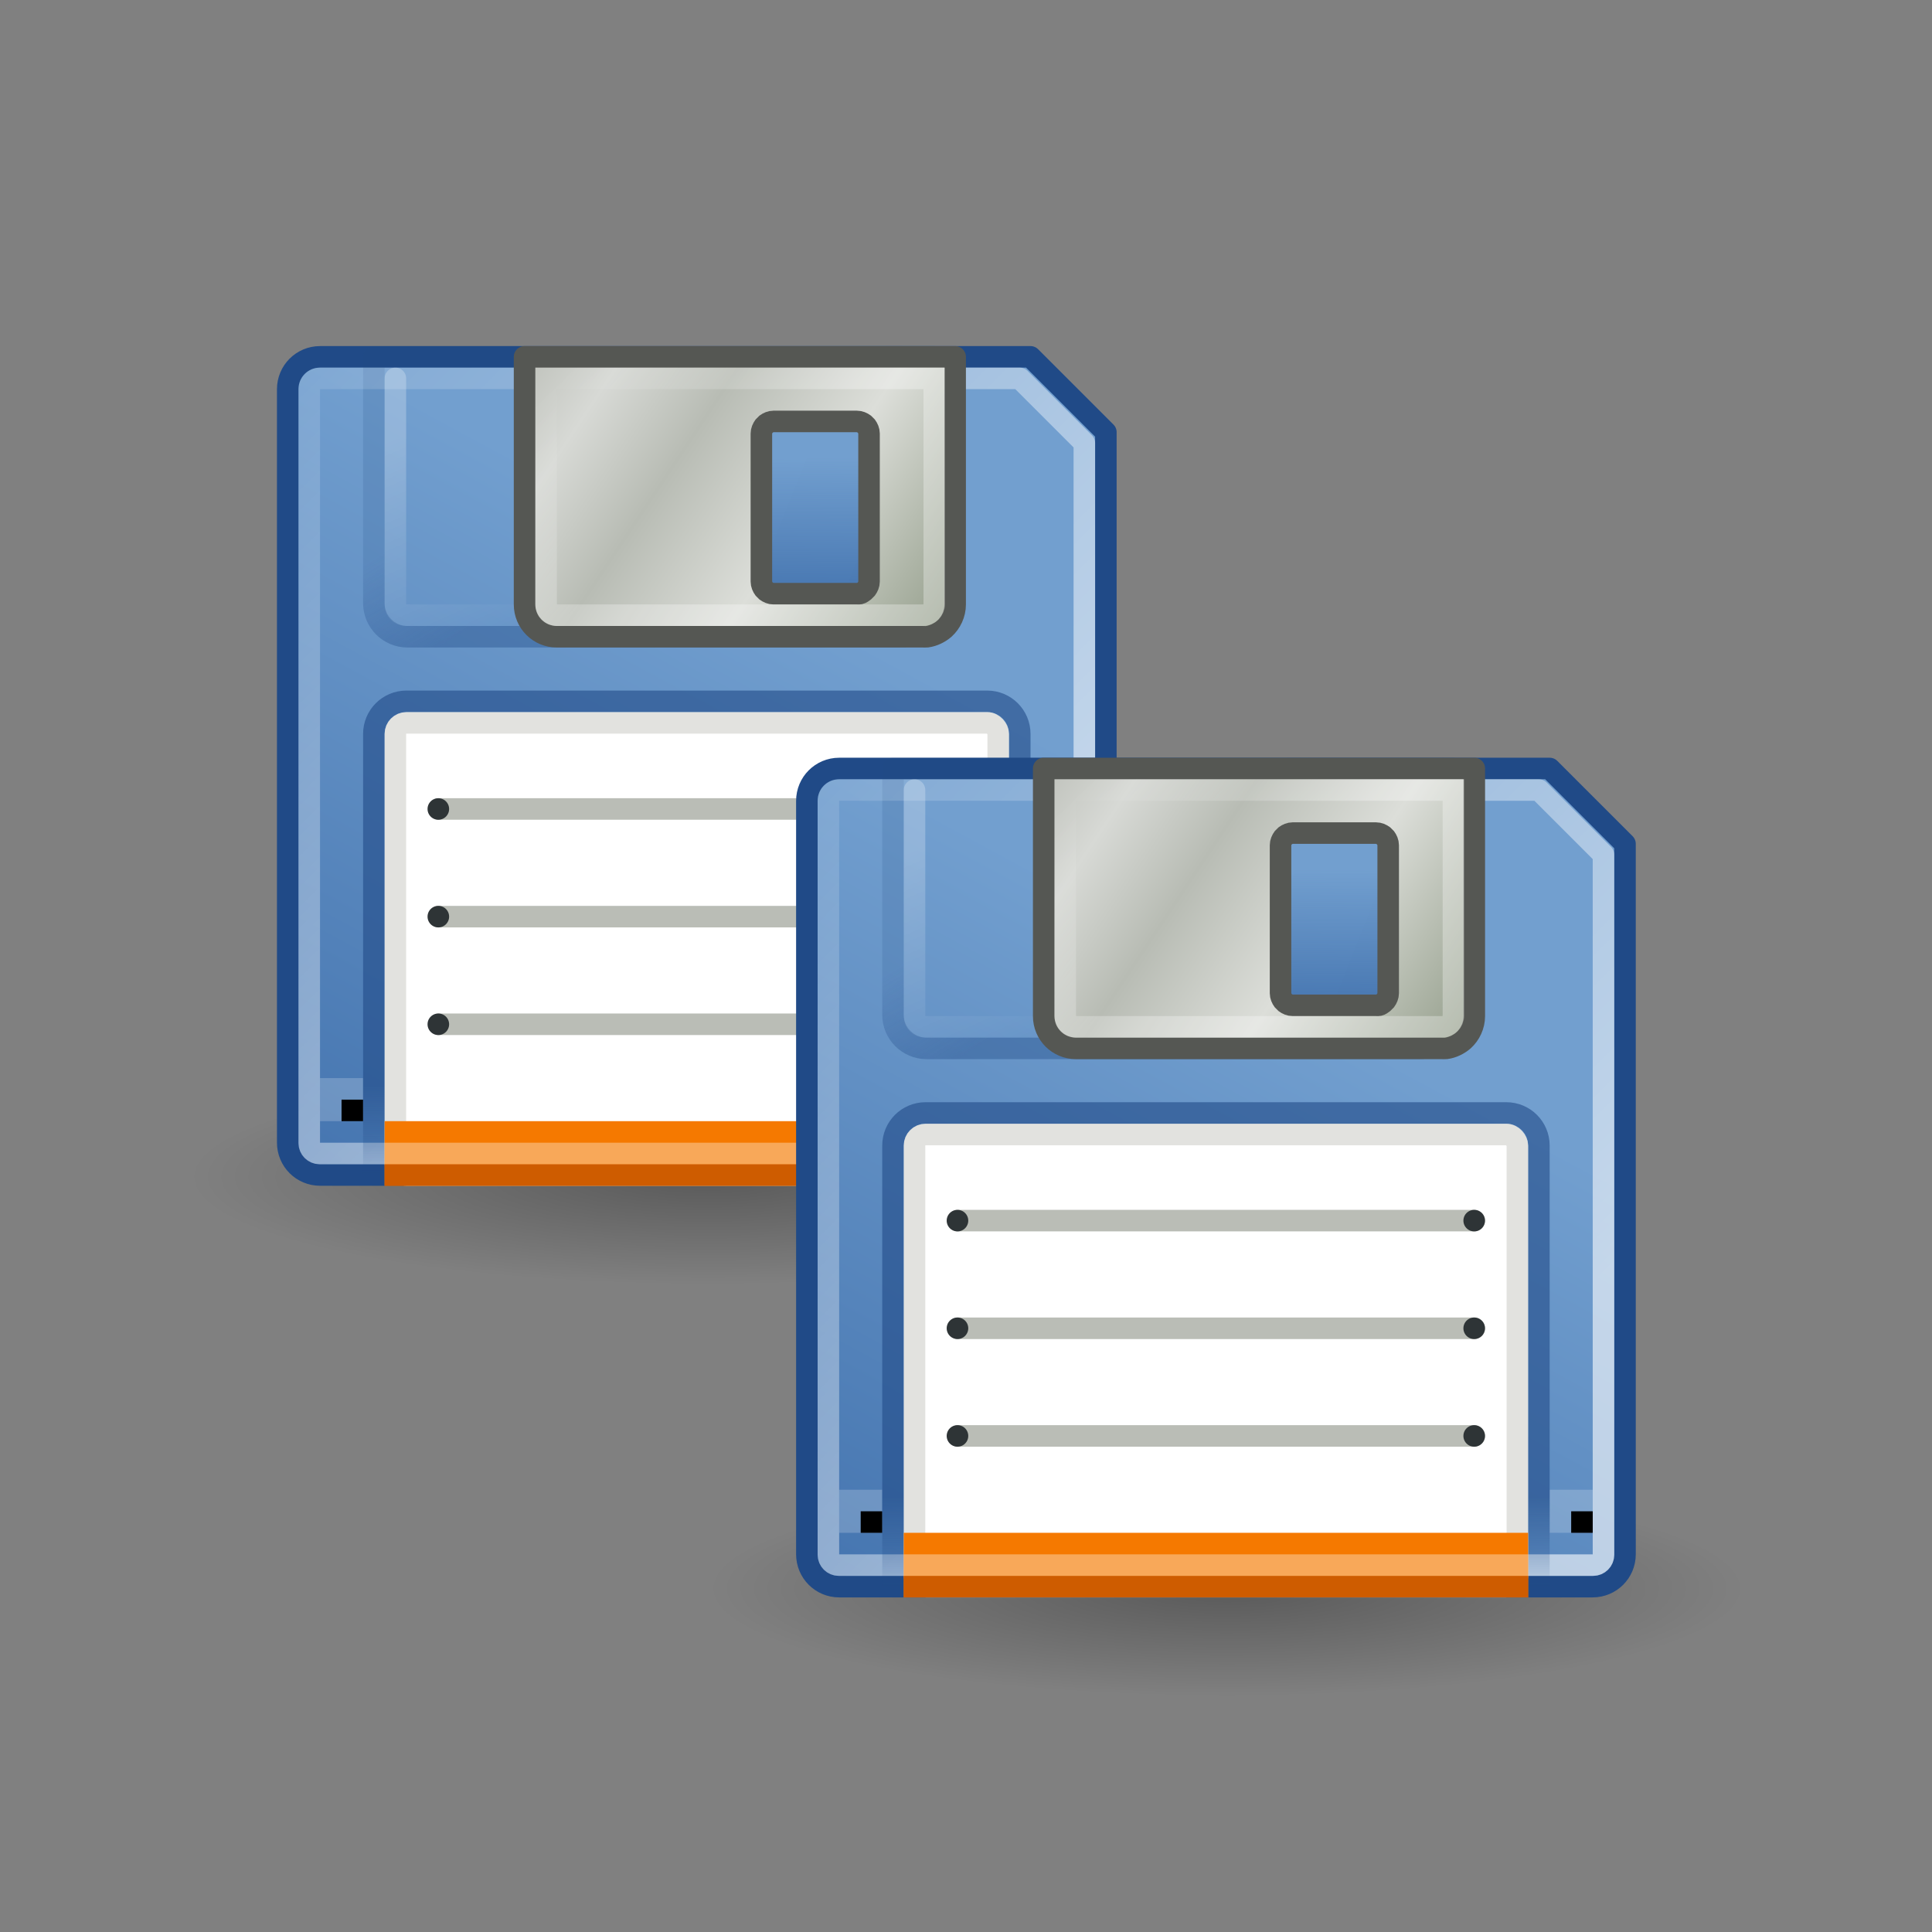 <?xml version="1.0" encoding="UTF-8" standalone="no"?>
<!-- Created with Inkscape (http://www.inkscape.org/) -->

<svg
   xmlns:dc="http://purl.org/dc/elements/1.1/"
   xmlns:cc="http://creativecommons.org/ns#"
   xmlns:rdf="http://www.w3.org/1999/02/22-rdf-syntax-ns#"
   xmlns:svg="http://www.w3.org/2000/svg"
   xmlns="http://www.w3.org/2000/svg"
   xmlns:xlink="http://www.w3.org/1999/xlink"
   xmlns:sodipodi="http://sodipodi.sourceforge.net/DTD/sodipodi-0.dtd"
   xmlns:inkscape="http://www.inkscape.org/namespaces/inkscape"
   width="256px"
   height="256px"
   id="svg4866"
   version="1.1"
   inkscape:version="0.48.4 r9939"
   sodipodi:docname="document-saveall.svg">
  <rect width="100%" height="100%" fill="#808080" stroke="none"/>
  <defs
     id="defs4868">
    <radialGradient
       inkscape:collect="always"
       xlink:href="#linearGradient2453"
       id="radialGradient2459"
       cx="26"
       cy="39.75"
       fx="26"
       fy="39.75"
       r="24.25"
       gradientTransform="matrix(1,0,0,0.175,0,32.784)"
       gradientUnits="userSpaceOnUse" />
    <linearGradient
       inkscape:collect="always"
       id="linearGradient2453">
      <stop
         style="stop-color:#000000;stop-opacity:1;"
         offset="0"
         id="stop2455" />
      <stop
         style="stop-color:#000000;stop-opacity:0;"
         offset="1"
         id="stop2457" />
    </linearGradient>
    <linearGradient
       id="linearGradient2356">
      <stop
         style="stop-color:#8a9580;stop-opacity:1;"
         offset="0"
         id="stop2358" />
      <stop
         id="stop2364"
         offset="0.385"
         style="stop-color:#dcded9;stop-opacity:1;" />
      <stop
         style="stop-color:#b8bcb4;stop-opacity:1;"
         offset="0.634"
         id="stop2366" />
      <stop
         id="stop2368"
         offset="0.821"
         style="stop-color:#d7d9d5;stop-opacity:1;" />
      <stop
         style="stop-color:#babdb6"
         offset="1"
         id="stop2360" />
    </linearGradient>
    <radialGradient
       r="24.25"
       fy="39.75"
       fx="26"
       cy="39.75"
       cx="26"
       gradientTransform="matrix(1,0,0,0.175,0,32.784)"
       gradientUnits="userSpaceOnUse"
       id="radialGradient4864-4"
       xlink:href="#linearGradient2453-6"
       inkscape:collect="always" />
    <linearGradient
       inkscape:collect="always"
       id="linearGradient2453-6">
      <stop
         style="stop-color:#000000;stop-opacity:1;"
         offset="0"
         id="stop2455-6" />
      <stop
         style="stop-color:#000000;stop-opacity:0;"
         offset="1"
         id="stop2457-7" />
    </linearGradient>
    <linearGradient
       inkscape:collect="always"
       xlink:href="#linearGradient2223-3"
       id="linearGradient2502-9"
       gradientUnits="userSpaceOnUse"
       x1="43.375"
       y1="-9.375"
       x2="21.125"
       y2="31.75"
       gradientTransform="matrix(-2.853,0,0,-2.853,156.518,165.678)" />
    <linearGradient
       inkscape:collect="always"
       id="linearGradient2223-3">
      <stop
         style="stop-color:#3465a4"
         offset="0"
         id="stop2225-5" />
      <stop
         style="stop-color:#729fcf"
         offset="1"
         id="stop2227-8" />
    </linearGradient>
    <linearGradient
       inkscape:collect="always"
       xlink:href="#linearGradient2388-5"
       id="linearGradient2499-1"
       gradientUnits="userSpaceOnUse"
       x1="33.349"
       y1="28.693"
       x2="35.974"
       y2="33.049"
       gradientTransform="matrix(-2.853,0,0,-2.853,156.518,165.678)" />
    <linearGradient
       id="linearGradient2388-5"
       inkscape:collect="always">
      <stop
         id="stop2390-6"
         offset="0"
         style="stop-color:#204a87" />
      <stop
         id="stop2392-4"
         offset="1"
         style="stop-color:#204a87;stop-opacity:0.398" />
    </linearGradient>
    <linearGradient
       inkscape:collect="always"
       xlink:href="#linearGradient2207-4"
       id="linearGradient2496-3"
       gradientUnits="userSpaceOnUse"
       x1="10.875"
       y1="11.5"
       x2="47"
       y2="47.375"
       gradientTransform="matrix(-2.853,0,0,-2.853,156.518,165.678)" />
    <linearGradient
       inkscape:collect="always"
       id="linearGradient2207-4">
      <stop
         style="stop-color:#ffffff;stop-opacity:1;"
         offset="0"
         id="stop2209-8" />
      <stop
         style="stop-color:#ffffff;stop-opacity:0;"
         offset="1"
         id="stop2211-0" />
    </linearGradient>
    <linearGradient
       inkscape:collect="always"
       xlink:href="#linearGradient2238-4"
       id="linearGradient2493-2"
       gradientUnits="userSpaceOnUse"
       x1="34.84"
       y1="38.464"
       x2="30.686"
       y2="29"
       gradientTransform="matrix(-2.853,0,0,-2.853,156.518,165.678)" />
    <linearGradient
       inkscape:collect="always"
       id="linearGradient2238-4">
      <stop
         style="stop-color:#ffffff;stop-opacity:1;"
         offset="0"
         id="stop2240-6" />
      <stop
         style="stop-color:#ffffff;stop-opacity:0;"
         offset="1"
         id="stop2242-0" />
    </linearGradient>
    <linearGradient
       inkscape:collect="always"
       xlink:href="#linearGradient2294-1"
       id="linearGradient2490-6"
       gradientUnits="userSpaceOnUse"
       x1="18.75"
       y1="27.655"
       x2="18.827"
       y2="36.775"
       gradientTransform="matrix(2.853,0,0,2.853,-156.518,-165.678)" />
    <linearGradient
       inkscape:collect="always"
       id="linearGradient2294-1">
      <stop
         style="stop-color:#3465a4"
         offset="0"
         id="stop2296-4" />
      <stop
         style="stop-color:#3465a4;stop-opacity:0"
         offset="1"
         id="stop2298-2" />
    </linearGradient>
    <linearGradient
       inkscape:collect="always"
       xlink:href="#linearGradient2356-9"
       id="linearGradient2487-1"
       gradientUnits="userSpaceOnUse"
       x1="10"
       y1="27.996"
       x2="31"
       y2="42"
       gradientTransform="matrix(-2.853,0,0,-2.853,156.518,165.678)" />
    <linearGradient
       id="linearGradient2356-9">
      <stop
         style="stop-color:#8a9580;stop-opacity:1;"
         offset="0"
         id="stop2358-8" />
      <stop
         id="stop2364-2"
         offset="0.385"
         style="stop-color:#dcded9;stop-opacity:1;" />
      <stop
         style="stop-color:#b8bcb4;stop-opacity:1;"
         offset="0.634"
         id="stop2366-6" />
      <stop
         id="stop2368-4"
         offset="0.821"
         style="stop-color:#d7d9d5;stop-opacity:1;" />
      <stop
         style="stop-color:#babdb6"
         offset="1"
         id="stop2360-9" />
    </linearGradient>
    <linearGradient
       inkscape:collect="always"
       xlink:href="#linearGradient2319-0"
       id="linearGradient2480-0"
       gradientUnits="userSpaceOnUse"
       x1="20.485"
       y1="35"
       x2="27.375"
       y2="42.125"
       gradientTransform="matrix(-2.853,0,0,-2.853,156.518,165.678)" />
    <linearGradient
       inkscape:collect="always"
       id="linearGradient2319-0">
      <stop
         style="stop-color:#ffffff;stop-opacity:1;"
         offset="0"
         id="stop2321-7" />
      <stop
         style="stop-color:#ffffff;stop-opacity:0;"
         offset="1"
         id="stop2323-8" />
    </linearGradient>
    <linearGradient
       inkscape:collect="always"
       xlink:href="#linearGradient2249-1"
       id="linearGradient2477-1"
       gradientUnits="userSpaceOnUse"
       x1="37.625"
       y1="7.625"
       x2="37.625"
       y2="3.483"
       gradientTransform="matrix(-2.853,0,0,-2.853,156.518,165.678)" />
    <linearGradient
       inkscape:collect="always"
       id="linearGradient2249-1">
      <stop
         style="stop-color:#204a87;stop-opacity:1;"
         offset="0"
         id="stop2251-5" />
      <stop
         style="stop-color:#204a87;stop-opacity:0;"
         offset="1"
         id="stop2253-1" />
    </linearGradient>
    <radialGradient
       r="24.25"
       fy="39.75"
       fx="26"
       cy="39.75"
       cx="26"
       gradientTransform="matrix(1,0,0,0.175,0,32.784)"
       gradientUnits="userSpaceOnUse"
       id="radialGradient3895"
       xlink:href="#linearGradient2453-6"
       inkscape:collect="always" />
    <radialGradient
       r="24.25"
       fy="39.75"
       fx="26"
       cy="39.75"
       cx="26"
       gradientTransform="matrix(1,0,0,0.175,0,32.784)"
       gradientUnits="userSpaceOnUse"
       id="radialGradient3895-2"
       xlink:href="#linearGradient2453-6-2"
       inkscape:collect="always" />
    <linearGradient
       inkscape:collect="always"
       id="linearGradient2453-6-2">
      <stop
         style="stop-color:#000000;stop-opacity:1;"
         offset="0"
         id="stop2455-6-7" />
      <stop
         style="stop-color:#000000;stop-opacity:0;"
         offset="1"
         id="stop2457-7-8" />
    </linearGradient>
    <linearGradient
       inkscape:collect="always"
       xlink:href="#linearGradient2223-3-1"
       id="linearGradient2502-9-5"
       gradientUnits="userSpaceOnUse"
       x1="43.375"
       y1="-9.375"
       x2="21.125"
       y2="31.75"
       gradientTransform="matrix(-2.853,0,0,-2.853,225.308,220.223)" />
    <linearGradient
       inkscape:collect="always"
       id="linearGradient2223-3-1">
      <stop
         style="stop-color:#3465a4"
         offset="0"
         id="stop2225-5-7" />
      <stop
         style="stop-color:#729fcf"
         offset="1"
         id="stop2227-8-7" />
    </linearGradient>
    <linearGradient
       inkscape:collect="always"
       xlink:href="#linearGradient2388-5-3"
       id="linearGradient2499-1-5"
       gradientUnits="userSpaceOnUse"
       x1="33.349"
       y1="28.693"
       x2="35.974"
       y2="33.049"
       gradientTransform="matrix(-2.853,0,0,-2.853,225.308,220.223)" />
    <linearGradient
       id="linearGradient2388-5-3"
       inkscape:collect="always">
      <stop
         id="stop2390-6-3"
         offset="0"
         style="stop-color:#204a87" />
      <stop
         id="stop2392-4-5"
         offset="1"
         style="stop-color:#204a87;stop-opacity:0.398" />
    </linearGradient>
    <linearGradient
       inkscape:collect="always"
       xlink:href="#linearGradient2207-4-4"
       id="linearGradient2496-3-2"
       gradientUnits="userSpaceOnUse"
       x1="10.875"
       y1="11.5"
       x2="47"
       y2="47.375"
       gradientTransform="matrix(-2.853,0,0,-2.853,225.308,220.223)" />
    <linearGradient
       inkscape:collect="always"
       id="linearGradient2207-4-4">
      <stop
         style="stop-color:#ffffff;stop-opacity:1;"
         offset="0"
         id="stop2209-8-1" />
      <stop
         style="stop-color:#ffffff;stop-opacity:0;"
         offset="1"
         id="stop2211-0-4" />
    </linearGradient>
    <linearGradient
       inkscape:collect="always"
       xlink:href="#linearGradient2238-4-3"
       id="linearGradient2493-2-7"
       gradientUnits="userSpaceOnUse"
       x1="34.84"
       y1="38.464"
       x2="30.686"
       y2="29"
       gradientTransform="matrix(-2.853,0,0,-2.853,225.308,220.223)" />
    <linearGradient
       inkscape:collect="always"
       id="linearGradient2238-4-3">
      <stop
         style="stop-color:#ffffff;stop-opacity:1;"
         offset="0"
         id="stop2240-6-4" />
      <stop
         style="stop-color:#ffffff;stop-opacity:0;"
         offset="1"
         id="stop2242-0-0" />
    </linearGradient>
    <linearGradient
       inkscape:collect="always"
       xlink:href="#linearGradient2294-1-8"
       id="linearGradient2490-6-9"
       gradientUnits="userSpaceOnUse"
       x1="18.75"
       y1="27.655"
       x2="18.827"
       y2="36.775"
       gradientTransform="matrix(2.853,0,0,2.853,-225.308,-220.223)" />
    <linearGradient
       inkscape:collect="always"
       id="linearGradient2294-1-8">
      <stop
         style="stop-color:#3465a4"
         offset="0"
         id="stop2296-4-9" />
      <stop
         style="stop-color:#3465a4;stop-opacity:0"
         offset="1"
         id="stop2298-2-0" />
    </linearGradient>
    <linearGradient
       inkscape:collect="always"
       xlink:href="#linearGradient2356-9-9"
       id="linearGradient2487-1-1"
       gradientUnits="userSpaceOnUse"
       x1="10"
       y1="27.996"
       x2="31"
       y2="42"
       gradientTransform="matrix(-2.853,0,0,-2.853,225.308,220.223)" />
    <linearGradient
       id="linearGradient2356-9-9">
      <stop
         style="stop-color:#8a9580;stop-opacity:1;"
         offset="0"
         id="stop2358-8-0" />
      <stop
         id="stop2364-2-4"
         offset="0.385"
         style="stop-color:#dcded9;stop-opacity:1;" />
      <stop
         style="stop-color:#b8bcb4;stop-opacity:1;"
         offset="0.634"
         id="stop2366-6-0" />
      <stop
         id="stop2368-4-7"
         offset="0.821"
         style="stop-color:#d7d9d5;stop-opacity:1;" />
      <stop
         style="stop-color:#babdb6"
         offset="1"
         id="stop2360-9-6" />
    </linearGradient>
    <linearGradient
       inkscape:collect="always"
       xlink:href="#linearGradient2319-0-9"
       id="linearGradient2480-0-2"
       gradientUnits="userSpaceOnUse"
       x1="20.485"
       y1="35"
       x2="27.375"
       y2="42.125"
       gradientTransform="matrix(-2.853,0,0,-2.853,225.308,220.223)" />
    <linearGradient
       inkscape:collect="always"
       id="linearGradient2319-0-9">
      <stop
         style="stop-color:#ffffff;stop-opacity:1;"
         offset="0"
         id="stop2321-7-3" />
      <stop
         style="stop-color:#ffffff;stop-opacity:0;"
         offset="1"
         id="stop2323-8-2" />
    </linearGradient>
    <linearGradient
       inkscape:collect="always"
       xlink:href="#linearGradient2249-1-7"
       id="linearGradient2477-1-6"
       gradientUnits="userSpaceOnUse"
       x1="37.625"
       y1="7.625"
       x2="37.625"
       y2="3.483"
       gradientTransform="matrix(-2.853,0,0,-2.853,225.308,220.223)" />
    <linearGradient
       inkscape:collect="always"
       id="linearGradient2249-1-7">
      <stop
         style="stop-color:#204a87;stop-opacity:1;"
         offset="0"
         id="stop2251-5-1" />
      <stop
         style="stop-color:#204a87;stop-opacity:0;"
         offset="1"
         id="stop2253-1-4" />
    </linearGradient>
    <radialGradient
       r="24.25"
       fy="39.75"
       fx="26"
       cy="39.75"
       cx="26"
       gradientTransform="matrix(1,0,0,0.175,0,32.784)"
       gradientUnits="userSpaceOnUse"
       id="radialGradient3300"
       xlink:href="#linearGradient2453-6-2"
       inkscape:collect="always" />
  </defs>
  <sodipodi:namedview
     id="base"
     pagecolor="#ffffff"
     bordercolor="#666666"
     borderopacity="1.0"
     inkscape:pageopacity="0.0"
     inkscape:pageshadow="2"
     inkscape:zoom="0.6875"
     inkscape:cx="107.38785"
     inkscape:cy="125.96426"
     inkscape:current-layer="layer1"
     showgrid="true"
     inkscape:document-units="px"
     inkscape:grid-bbox="true"
     inkscape:window-width="472"
     inkscape:window-height="383"
     inkscape:window-x="362"
     inkscape:window-y="359"
     inkscape:window-maximized="0" />
  <g
     id="layer1"
     inkscape:label="Layer 1"
     inkscape:groupmode="layer">
    <path
       sodipodi:type="arc"
       style="opacity:0.3;color:#000000;fill:url(#radialGradient3895);fill-opacity:1;fill-rule:nonzero;stroke:none;stroke-width:1;marker:none;visibility:visible;display:inline;overflow:visible"
       id="path2451"
       sodipodi:cx="26"
       sodipodi:cy="39.75"
       sodipodi:rx="24.25"
       sodipodi:ry="4.25"
       d="m 50.25,39.75 a 24.25,4.25 0 1 1 -48.5,0 24.25,4.25 0 1 1 48.5,0 z"
       transform="matrix(-2.823,0,0,-3.356,167.165,289.29)" />
    <path
       inkscape:connector-curvature="0"
       style="color:#000000;fill:url(#linearGradient2502-9);fill-opacity:1;fill-rule:nonzero;stroke:#204a87;stroke-width:2.853;stroke-linecap:square;stroke-linejoin:round;stroke-miterlimit:4;stroke-opacity:1;stroke-dashoffset:0;marker:none;visibility:visible;display:inline;overflow:visible"
       d="m 142.247,155.693 -99.835,0 c -2.375,0 -4.287,-1.912 -4.287,-4.287 l 0,-99.835 c 0,-2.375 1.912,-4.287 4.287,-4.287 l 94.137,0 9.985,9.985 0,94.137 c 0,2.375 -1.912,4.287 -4.287,4.287 z"
       id="rect1314"
       sodipodi:nodetypes="ccccccccc" />
    <path
       inkscape:connector-curvature="0"
       style="opacity:0.4;color:#000000;fill:none;stroke:url(#linearGradient2499-1);stroke-width:2.853;stroke-linecap:square;stroke-linejoin:round;stroke-miterlimit:4;stroke-opacity:1;stroke-dashoffset:0;marker:none;visibility:visible;display:inline;overflow:visible"
       d="m 119.246,84.372 -65.244,0 c -2.474,0 -4.465,-1.991 -4.465,-4.465 l 0,-32.622 74.174,0 0,32.622 c 0,2.474 -1.991,4.465 -4.465,4.465 z"
       id="rect2194"
       sodipodi:nodetypes="ccccccc" />
    <path
       inkscape:connector-curvature="0"
       style="opacity:0.6;color:#000000;fill:none;stroke:url(#linearGradient2496-3);stroke-width:2.853;stroke-linecap:square;stroke-linejoin:round;stroke-miterlimit:4;stroke-opacity:1;stroke-dashoffset:0;marker:none;visibility:visible;display:inline;overflow:visible"
       d="m 142.321,152.84 -99.983,0 c -0.753,0 -1.36,-0.607 -1.36,-1.36 l 0,-99.983 c 0,-0.753 0.607,-1.36 1.36,-1.36 l 92.784,0 8.559,8.559 0,92.784 c 0,0.753 -0.607,1.36 -1.36,1.36 z"
       id="rect2204"
       sodipodi:nodetypes="ccccccccc" />
    <path
       inkscape:connector-curvature="0"
       style="opacity:0.239;color:#000000;fill:none;stroke:url(#linearGradient2493-2);stroke-width:2.853;stroke-linecap:round;stroke-linejoin:round;stroke-miterlimit:4;stroke-opacity:1;stroke-dasharray:none;stroke-dashoffset:0;marker:none;visibility:visible;display:inline;overflow:visible"
       d="m 120.858,50.138 0,30.021 c 0,0.753 -0.607,1.36 -1.36,1.36 l -65.748,0 c -0.753,0 -1.36,-0.607 -1.36,-1.36 l 0,-30.021"
       id="rect2231"
       sodipodi:nodetypes="cccccc" />
    <rect
       style="color:#000000;fill:url(#linearGradient2490-6);fill-opacity:1;fill-rule:nonzero;stroke:none;stroke-width:1;marker:none;visibility:visible;display:inline;overflow:visible"
       id="rect2284"
       width="19.97"
       height="28.528"
       x="-118.005"
       y="-81.519"
       transform="scale(-1,-1)" />
    <path
       inkscape:connector-curvature="0"
       style="color:#000000;fill:url(#linearGradient2487-1);fill-opacity:1;fill-rule:nonzero;stroke:#555753;stroke-width:2.853;stroke-linecap:square;stroke-linejoin:round;stroke-miterlimit:4;stroke-opacity:1;stroke-dashoffset:0;marker:none;visibility:visible;display:inline;overflow:visible"
       d="m 122.819,84.372 c 0.86,-0.109 1.696,-0.532 2.318,-1.07 0.862,-0.783 1.426,-1.948 1.426,-3.209 l 0,-32.808 -57.057,0 0,32.808 c 0,2.375 1.904,4.279 4.279,4.279 l 48.498,0 c 0.186,0 0.356,0.023 0.535,0 z m -8.915,-5.706 c -0.105,0.023 -0.245,0 -0.357,0 l -11.055,0 c -0.363,0 -0.712,-0.156 -0.981,-0.357 -0.08,-0.066 -0.202,-0.188 -0.267,-0.267 -0.201,-0.269 -0.357,-0.618 -0.357,-0.981 l 0,-19.613 c 0,-0.363 0.156,-0.712 0.357,-0.981 0.066,-0.08 0.188,-0.202 0.267,-0.267 0.269,-0.201 0.618,-0.357 0.981,-0.357 l 11.055,0 c 0.363,0 0.712,0.156 0.981,0.357 0.08,0.066 0.202,0.188 0.267,0.267 0.201,0.269 0.357,0.618 0.357,0.981 l 0,19.613 c 0,0.363 -0.156,0.712 -0.357,0.981 -0.066,0.08 -0.188,0.202 -0.267,0.267 -0.186,0.139 -0.388,0.308 -0.624,0.357 z"
       id="rect2192"
       sodipodi:nodetypes="csccccccccccssccssccssccssc" />
    <rect
       style="opacity:0.2;color:#000000;fill:#ffffff;fill-opacity:1;fill-rule:nonzero;stroke:none;stroke-width:1;marker:none;visibility:visible;display:inline;overflow:visible"
       id="rect2278"
       width="5.706"
       height="5.706"
       x="-142.254"
       y="-148.561"
       transform="scale(-1,-1)" />
    <rect
       style="color:#000000;fill:#000000;fill-opacity:1;fill-rule:nonzero;stroke:none;stroke-width:1;marker:none;visibility:visible;display:inline;overflow:visible"
       id="rect2276"
       width="2.853"
       height="2.853"
       x="-142.254"
       y="-148.561"
       transform="scale(-1,-1)" />
    <rect
       style="opacity:0.2;color:#000000;fill:#ffffff;fill-opacity:1;fill-rule:nonzero;stroke:none;stroke-width:1;marker:none;visibility:visible;display:inline;overflow:visible"
       id="rect2280"
       width="5.706"
       height="5.706"
       x="-48.11"
       y="-148.561"
       transform="scale(-1,-1)" />
    <rect
       style="color:#000000;fill:#000000;fill-opacity:1;fill-rule:nonzero;stroke:none;stroke-width:1;marker:none;visibility:visible;display:inline;overflow:visible"
       id="rect2282"
       width="2.853"
       height="2.853"
       x="-48.11"
       y="-148.561"
       transform="scale(-1,-1)" />
    <path
       inkscape:connector-curvature="0"
       style="opacity:0.298;color:#000000;fill:none;stroke:url(#linearGradient2480-0);stroke-width:2.853;stroke-linecap:square;stroke-linejoin:miter;stroke-miterlimit:4;stroke-opacity:1;stroke-dashoffset:0;marker:none;visibility:visible;display:inline;overflow:visible"
       d="m 122.284,81.519 -48.412,0 c -0.838,0 -1.513,-0.675 -1.513,-1.513 l 0,-29.868 51.438,0 0,29.868 c 0,0.838 -0.675,1.513 -1.513,1.513 z"
       id="rect2316"
       sodipodi:nodetypes="ccccccc" />
    <path
       inkscape:connector-curvature="0"
       style="opacity:0.6;color:#000000;fill:none;stroke:url(#linearGradient2477-1);stroke-width:2.853;stroke-linecap:square;stroke-linejoin:round;stroke-miterlimit:4;stroke-opacity:1;stroke-dashoffset:0;marker:none;visibility:visible;display:inline;overflow:visible"
       d="m 49.537,155.693 0,-58.44 c 0,-2.395 1.928,-4.323 4.323,-4.323 l 76.94,0 c 2.395,0 4.323,1.928 4.323,4.323 l 0,58.44 -85.585,0 z"
       id="rect2247"
       sodipodi:nodetypes="ccccccc" />
    <rect
       style="color:#000000;fill:#ffffff;fill-opacity:1;fill-rule:nonzero;stroke:#e2e2df;stroke-width:2.853;stroke-linecap:square;stroke-linejoin:round;stroke-miterlimit:4;stroke-opacity:1;stroke-dasharray:none;stroke-dashoffset:0;marker:none;visibility:visible;display:inline;overflow:visible"
       id="rect2257"
       width="79.88"
       height="59.91"
       x="-132.269"
       y="-155.693"
       rx="1.47"
       ry="1.47"
       transform="scale(-1,-1)" />
    <rect
       style="color:#000000;fill:#f57900;fill-opacity:1;fill-rule:nonzero;stroke:none;stroke-width:1;marker:none;visibility:visible;display:inline;overflow:visible"
       id="rect2259"
       width="82.733"
       height="8.559"
       x="-133.696"
       y="-157.119"
       rx="0"
       ry="0"
       transform="scale(-1,-1)" />
    <path
       inkscape:connector-curvature="0"
       style="fill:#ce5c00;fill-opacity:0.75;fill-rule:evenodd;stroke:#ce5c00;stroke-width:2.853;stroke-linecap:square;stroke-linejoin:miter;stroke-miterlimit:4;stroke-opacity:1;stroke-dasharray:none;display:inline"
       d="m 132.269,155.693 -79.88,0"
       id="path2264"
       sodipodi:nodetypes="cc" />
    <path
       inkscape:connector-curvature="0"
       style="opacity:0.349;fill:#ce5c00;fill-opacity:0.75;fill-rule:evenodd;stroke:#ffffff;stroke-width:2.853;stroke-linecap:square;stroke-linejoin:miter;stroke-miterlimit:4;stroke-opacity:1;stroke-dasharray:none;display:inline"
       d="m 132.269,152.84 -79.88,0"
       id="path2266"
       sodipodi:nodetypes="cc" />
    <path
       inkscape:connector-curvature="0"
       style="fill:none;stroke:#babdb6;stroke-width:2.853;stroke-linecap:round;stroke-linejoin:miter;stroke-miterlimit:4;stroke-opacity:1;stroke-dasharray:none;display:inline"
       d="m 126.564,135.723 -68.406,0"
       id="path2327" />
    <path
       inkscape:connector-curvature="0"
       style="fill:none;stroke:#babdb6;stroke-width:2.853;stroke-linecap:round;stroke-linejoin:miter;stroke-miterlimit:4;stroke-opacity:1;stroke-dasharray:none;display:inline"
       d="m 126.564,121.459 -68.406,0"
       id="path2329" />
    <path
       inkscape:connector-curvature="0"
       style="fill:none;stroke:#babdb6;stroke-width:2.853;stroke-linecap:round;stroke-linejoin:miter;stroke-miterlimit:4;stroke-opacity:1;stroke-dasharray:none;display:inline"
       d="m 126.564,107.195 -68.406,0"
       id="path2331" />
    <path
       sodipodi:type="arc"
       style="color:#000000;fill:#2e3436;fill-opacity:1;fill-rule:nonzero;stroke:none;stroke-width:1;marker:none;visibility:visible;display:inline;overflow:visible"
       id="path2336"
       sodipodi:cx="38.25"
       sodipodi:cy="14.5"
       sodipodi:rx="4.25"
       sodipodi:ry="4.5"
       d="m 42.5,14.5 a 4.25,4.5 0 1 1 -8.5,0 4.25,4.5 0 1 1 8.5,0 z"
       transform="matrix(-0.336,0,0,-0.317,70.933,140.319)" />
    <path
       sodipodi:type="arc"
       style="color:#000000;fill:#2e3436;fill-opacity:1;fill-rule:nonzero;stroke:none;stroke-width:1;marker:none;visibility:visible;display:inline;overflow:visible"
       id="path2338"
       sodipodi:cx="38.25"
       sodipodi:cy="14.5"
       sodipodi:rx="4.25"
       sodipodi:ry="4.5"
       d="m 42.5,14.5 a 4.25,4.5 0 1 1 -8.5,0 4.25,4.5 0 1 1 8.5,0 z"
       transform="matrix(-0.336,0,0,-0.317,70.933,126.055)" />
    <path
       sodipodi:type="arc"
       style="color:#000000;fill:#2e3436;fill-opacity:1;fill-rule:nonzero;stroke:none;stroke-width:1;marker:none;visibility:visible;display:inline;overflow:visible"
       id="path2340"
       sodipodi:cx="38.25"
       sodipodi:cy="14.5"
       sodipodi:rx="4.25"
       sodipodi:ry="4.5"
       d="m 42.5,14.5 a 4.25,4.5 0 1 1 -8.5,0 4.25,4.5 0 1 1 8.5,0 z"
       transform="matrix(-0.336,0,0,-0.317,70.933,111.791)" />
    <path
       sodipodi:type="arc"
       style="color:#000000;fill:#2e3436;fill-opacity:1;fill-rule:nonzero;stroke:none;stroke-width:1;marker:none;visibility:visible;display:inline;overflow:visible"
       id="path2342"
       sodipodi:cx="38.25"
       sodipodi:cy="14.5"
       sodipodi:rx="4.25"
       sodipodi:ry="4.5"
       d="m 42.5,14.5 a 4.25,4.5 0 1 1 -8.5,0 4.25,4.5 0 1 1 8.5,0 z"
       transform="matrix(-0.336,0,0,-0.317,139.401,111.791)" />
    <path
       sodipodi:type="arc"
       style="color:#000000;fill:#2e3436;fill-opacity:1;fill-rule:nonzero;stroke:none;stroke-width:1;marker:none;visibility:visible;display:inline;overflow:visible"
       id="path2344"
       sodipodi:cx="38.25"
       sodipodi:cy="14.5"
       sodipodi:rx="4.25"
       sodipodi:ry="4.5"
       d="m 42.5,14.5 a 4.25,4.5 0 1 1 -8.5,0 4.25,4.5 0 1 1 8.5,0 z"
       transform="matrix(-0.336,0,0,-0.317,139.401,126.055)" />
    <path
       sodipodi:type="arc"
       style="color:#000000;fill:#2e3436;fill-opacity:1;fill-rule:nonzero;stroke:none;stroke-width:1;marker:none;visibility:visible;display:inline;overflow:visible"
       id="path2346"
       sodipodi:cx="38.25"
       sodipodi:cy="14.5"
       sodipodi:rx="4.25"
       sodipodi:ry="4.5"
       d="m 42.5,14.5 a 4.25,4.5 0 1 1 -8.5,0 4.25,4.5 0 1 1 8.5,0 z"
       transform="matrix(-0.336,0,0,-0.317,139.401,140.319)" />
    <path
       sodipodi:type="arc"
       style="opacity:0.3;color:#000000;fill:url(#radialGradient3300);fill-opacity:1;fill-rule:nonzero;stroke:none;stroke-width:1;marker:none;visibility:visible;display:inline;overflow:visible"
       id="path2451-2"
       sodipodi:cx="26"
       sodipodi:cy="39.75"
       sodipodi:rx="24.25"
       sodipodi:ry="4.25"
       d="m 50.25,39.75 a 24.25,4.25 0 1 1 -48.5,0 24.25,4.25 0 1 1 48.5,0 z"
       transform="matrix(-2.823,0,0,-3.356,235.955,343.835)" />
    <path
       inkscape:connector-curvature="0"
       style="color:#000000;fill:url(#linearGradient2502-9-5);fill-opacity:1;fill-rule:nonzero;stroke:#204a87;stroke-width:2.853;stroke-linecap:square;stroke-linejoin:round;stroke-miterlimit:4;stroke-opacity:1;stroke-dashoffset:0;marker:none;visibility:visible;display:inline;overflow:visible"
       d="m 211.036,210.238 -99.835,0 c -2.375,0 -4.287,-1.912 -4.287,-4.287 l 0,-99.835 c 0,-2.375 1.912,-4.287 4.287,-4.287 l 94.137,0 9.985,9.985 0,94.137 c 0,2.375 -1.912,4.287 -4.287,4.287 z"
       id="rect1314-5"
       sodipodi:nodetypes="ccccccccc" />
    <path
       inkscape:connector-curvature="0"
       style="opacity:0.4;color:#000000;fill:none;stroke:url(#linearGradient2499-1-5);stroke-width:2.853;stroke-linecap:square;stroke-linejoin:round;stroke-miterlimit:4;stroke-opacity:1;stroke-dashoffset:0;marker:none;visibility:visible;display:inline;overflow:visible"
       d="m 188.035,138.917 -65.244,0 c -2.474,0 -4.465,-1.991 -4.465,-4.465 l 0,-32.622 74.174,0 0,32.622 c 0,2.474 -1.991,4.465 -4.465,4.465 z"
       id="rect2194-9"
       sodipodi:nodetypes="ccccccc" />
    <path
       inkscape:connector-curvature="0"
       style="opacity:0.6;color:#000000;fill:none;stroke:url(#linearGradient2496-3-2);stroke-width:2.853;stroke-linecap:square;stroke-linejoin:round;stroke-miterlimit:4;stroke-opacity:1;stroke-dashoffset:0;marker:none;visibility:visible;display:inline;overflow:visible"
       d="m 211.11,207.386 -99.983,0 c -0.753,0 -1.36,-0.607 -1.36,-1.36 l 0,-99.983 c 0,-0.753 0.607,-1.36 1.36,-1.36 l 92.784,0 8.559,8.559 0,92.784 c 0,0.753 -0.607,1.36 -1.36,1.36 z"
       id="rect2204-0"
       sodipodi:nodetypes="ccccccccc" />
    <path
       inkscape:connector-curvature="0"
       style="opacity:0.239;color:#000000;fill:none;stroke:url(#linearGradient2493-2-7);stroke-width:2.853;stroke-linecap:round;stroke-linejoin:round;stroke-miterlimit:4;stroke-opacity:1;stroke-dasharray:none;stroke-dashoffset:0;marker:none;visibility:visible;display:inline;overflow:visible"
       d="m 189.648,104.683 0,30.021 c 0,0.753 -0.607,1.36 -1.36,1.36 l -65.748,0 c -0.753,0 -1.36,-0.607 -1.36,-1.36 l 0,-30.021"
       id="rect2231-9"
       sodipodi:nodetypes="cccccc" />
    <rect
       style="color:#000000;fill:url(#linearGradient2490-6-9);fill-opacity:1;fill-rule:nonzero;stroke:none;stroke-width:1;marker:none;visibility:visible;display:inline;overflow:visible"
       id="rect2284-4"
       width="19.97"
       height="28.528"
       x="-186.795"
       y="-136.064"
       transform="scale(-1,-1)" />
    <path
       inkscape:connector-curvature="0"
       style="color:#000000;fill:url(#linearGradient2487-1-1);fill-opacity:1;fill-rule:nonzero;stroke:#555753;stroke-width:2.853;stroke-linecap:square;stroke-linejoin:round;stroke-miterlimit:4;stroke-opacity:1;stroke-dashoffset:0;marker:none;visibility:visible;display:inline;overflow:visible"
       d="m 191.609,138.917 c 0.86,-0.109 1.696,-0.532 2.318,-1.07 0.862,-0.783 1.426,-1.948 1.426,-3.209 l 0,-32.808 -57.057,0 0,32.808 c 0,2.375 1.904,4.279 4.279,4.279 l 48.498,0 c 0.186,0 0.356,0.023 0.535,0 z m -8.915,-5.706 c -0.105,0.023 -0.245,0 -0.357,0 l -11.055,0 c -0.363,0 -0.712,-0.156 -0.981,-0.357 -0.08,-0.066 -0.202,-0.188 -0.267,-0.267 -0.201,-0.269 -0.357,-0.618 -0.357,-0.981 l 0,-19.613 c 0,-0.363 0.156,-0.712 0.357,-0.981 0.066,-0.08 0.188,-0.202 0.267,-0.267 0.269,-0.201 0.618,-0.357 0.981,-0.357 l 11.055,0 c 0.363,0 0.712,0.156 0.981,0.357 0.08,0.066 0.202,0.188 0.267,0.267 0.201,0.269 0.357,0.618 0.357,0.981 l 0,19.613 c 0,0.363 -0.156,0.712 -0.357,0.981 -0.066,0.08 -0.188,0.202 -0.267,0.267 -0.186,0.139 -0.388,0.308 -0.624,0.357 z"
       id="rect2192-1"
       sodipodi:nodetypes="csccccccccccssccssccssccssc" />
    <rect
       style="opacity:0.2;color:#000000;fill:#ffffff;fill-opacity:1;fill-rule:nonzero;stroke:none;stroke-width:1;marker:none;visibility:visible;display:inline;overflow:visible"
       id="rect2278-5"
       width="5.706"
       height="5.706"
       x="-211.044"
       y="-203.106"
       transform="scale(-1,-1)" />
    <rect
       style="color:#000000;fill:#000000;fill-opacity:1;fill-rule:nonzero;stroke:none;stroke-width:1;marker:none;visibility:visible;display:inline;overflow:visible"
       id="rect2276-1"
       width="2.853"
       height="2.853"
       x="-211.044"
       y="-203.106"
       transform="scale(-1,-1)" />
    <rect
       style="opacity:0.2;color:#000000;fill:#ffffff;fill-opacity:1;fill-rule:nonzero;stroke:none;stroke-width:1;marker:none;visibility:visible;display:inline;overflow:visible"
       id="rect2280-4"
       width="5.706"
       height="5.706"
       x="-116.9"
       y="-203.106"
       transform="scale(-1,-1)" />
    <rect
       style="color:#000000;fill:#000000;fill-opacity:1;fill-rule:nonzero;stroke:none;stroke-width:1;marker:none;visibility:visible;display:inline;overflow:visible"
       id="rect2282-9"
       width="2.853"
       height="2.853"
       x="-116.9"
       y="-203.106"
       transform="scale(-1,-1)" />
    <path
       inkscape:connector-curvature="0"
       style="opacity:0.298;color:#000000;fill:none;stroke:url(#linearGradient2480-0-2);stroke-width:2.853;stroke-linecap:square;stroke-linejoin:miter;stroke-miterlimit:4;stroke-opacity:1;stroke-dashoffset:0;marker:none;visibility:visible;display:inline;overflow:visible"
       d="m 191.074,136.064 -48.412,0 c -0.838,0 -1.513,-0.675 -1.513,-1.513 l 0,-29.868 51.438,0 0,29.868 c 0,0.838 -0.675,1.513 -1.513,1.513 z"
       id="rect2316-3"
       sodipodi:nodetypes="ccccccc" />
    <path
       inkscape:connector-curvature="0"
       style="opacity:0.6;color:#000000;fill:none;stroke:url(#linearGradient2477-1-6);stroke-width:2.853;stroke-linecap:square;stroke-linejoin:round;stroke-miterlimit:4;stroke-opacity:1;stroke-dashoffset:0;marker:none;visibility:visible;display:inline;overflow:visible"
       d="m 118.326,210.238 0,-58.44 c 0,-2.395 1.928,-4.323 4.323,-4.323 l 76.94,0 c 2.395,0 4.323,1.928 4.323,4.323 l 0,58.44 -85.585,0 z"
       id="rect2247-6"
       sodipodi:nodetypes="ccccccc" />
    <rect
       style="color:#000000;fill:#ffffff;fill-opacity:1;fill-rule:nonzero;stroke:#e2e2df;stroke-width:2.853;stroke-linecap:square;stroke-linejoin:round;stroke-miterlimit:4;stroke-opacity:1;stroke-dasharray:none;stroke-dashoffset:0;marker:none;visibility:visible;display:inline;overflow:visible"
       id="rect2257-9"
       width="79.88"
       height="59.91"
       x="-201.059"
       y="-210.238"
       rx="1.47"
       ry="1.47"
       transform="scale(-1,-1)" />
    <rect
       style="color:#000000;fill:#f57900;fill-opacity:1;fill-rule:nonzero;stroke:none;stroke-width:1;marker:none;visibility:visible;display:inline;overflow:visible"
       id="rect2259-5"
       width="82.733"
       height="8.559"
       x="-202.485"
       y="-211.665"
       rx="0"
       ry="0"
       transform="scale(-1,-1)" />
    <path
       inkscape:connector-curvature="0"
       style="fill:#ce5c00;fill-opacity:0.75;fill-rule:evenodd;stroke:#ce5c00;stroke-width:2.853;stroke-linecap:square;stroke-linejoin:miter;stroke-miterlimit:4;stroke-opacity:1;stroke-dasharray:none;display:inline"
       d="m 201.059,210.238 -79.88,0"
       id="path2264-6"
       sodipodi:nodetypes="cc" />
    <path
       inkscape:connector-curvature="0"
       style="opacity:0.349;fill:#ce5c00;fill-opacity:0.75;fill-rule:evenodd;stroke:#ffffff;stroke-width:2.853;stroke-linecap:square;stroke-linejoin:miter;stroke-miterlimit:4;stroke-opacity:1;stroke-dasharray:none;display:inline"
       d="m 201.059,207.386 -79.88,0"
       id="path2266-2"
       sodipodi:nodetypes="cc" />
    <path
       inkscape:connector-curvature="0"
       style="fill:none;stroke:#babdb6;stroke-width:2.853;stroke-linecap:round;stroke-linejoin:miter;stroke-miterlimit:4;stroke-opacity:1;stroke-dasharray:none;display:inline"
       d="m 195.353,190.269 -68.406,0"
       id="path2327-4" />
    <path
       inkscape:connector-curvature="0"
       style="fill:none;stroke:#babdb6;stroke-width:2.853;stroke-linecap:round;stroke-linejoin:miter;stroke-miterlimit:4;stroke-opacity:1;stroke-dasharray:none;display:inline"
       d="m 195.353,176.004 -68.406,0"
       id="path2329-8" />
    <path
       inkscape:connector-curvature="0"
       style="fill:none;stroke:#babdb6;stroke-width:2.853;stroke-linecap:round;stroke-linejoin:miter;stroke-miterlimit:4;stroke-opacity:1;stroke-dasharray:none;display:inline"
       d="m 195.353,161.74 -68.406,0"
       id="path2331-7" />
    <path
       sodipodi:type="arc"
       style="color:#000000;fill:#2e3436;fill-opacity:1;fill-rule:nonzero;stroke:none;stroke-width:1;marker:none;visibility:visible;display:inline;overflow:visible"
       id="path2336-6"
       sodipodi:cx="38.25"
       sodipodi:cy="14.5"
       sodipodi:rx="4.25"
       sodipodi:ry="4.5"
       d="m 42.5,14.5 a 4.25,4.5 0 1 1 -8.5,0 4.25,4.5 0 1 1 8.5,0 z"
       transform="matrix(-0.336,0,0,-0.317,139.723,194.865)" />
    <path
       sodipodi:type="arc"
       style="color:#000000;fill:#2e3436;fill-opacity:1;fill-rule:nonzero;stroke:none;stroke-width:1;marker:none;visibility:visible;display:inline;overflow:visible"
       id="path2338-5"
       sodipodi:cx="38.25"
       sodipodi:cy="14.5"
       sodipodi:rx="4.25"
       sodipodi:ry="4.5"
       d="m 42.5,14.5 a 4.25,4.5 0 1 1 -8.5,0 4.25,4.5 0 1 1 8.5,0 z"
       transform="matrix(-0.336,0,0,-0.317,139.723,180.601)" />
    <path
       sodipodi:type="arc"
       style="color:#000000;fill:#2e3436;fill-opacity:1;fill-rule:nonzero;stroke:none;stroke-width:1;marker:none;visibility:visible;display:inline;overflow:visible"
       id="path2340-3"
       sodipodi:cx="38.25"
       sodipodi:cy="14.5"
       sodipodi:rx="4.25"
       sodipodi:ry="4.5"
       d="m 42.5,14.5 a 4.25,4.5 0 1 1 -8.5,0 4.25,4.5 0 1 1 8.5,0 z"
       transform="matrix(-0.336,0,0,-0.317,139.723,166.336)" />
    <path
       sodipodi:type="arc"
       style="color:#000000;fill:#2e3436;fill-opacity:1;fill-rule:nonzero;stroke:none;stroke-width:1;marker:none;visibility:visible;display:inline;overflow:visible"
       id="path2342-0"
       sodipodi:cx="38.25"
       sodipodi:cy="14.5"
       sodipodi:rx="4.25"
       sodipodi:ry="4.5"
       d="m 42.5,14.5 a 4.25,4.5 0 1 1 -8.5,0 4.25,4.5 0 1 1 8.5,0 z"
       transform="matrix(-0.336,0,0,-0.317,208.191,166.336)" />
    <path
       sodipodi:type="arc"
       style="color:#000000;fill:#2e3436;fill-opacity:1;fill-rule:nonzero;stroke:none;stroke-width:1;marker:none;visibility:visible;display:inline;overflow:visible"
       id="path2344-6"
       sodipodi:cx="38.25"
       sodipodi:cy="14.5"
       sodipodi:rx="4.25"
       sodipodi:ry="4.5"
       d="m 42.5,14.5 a 4.25,4.5 0 1 1 -8.5,0 4.25,4.5 0 1 1 8.5,0 z"
       transform="matrix(-0.336,0,0,-0.317,208.191,180.601)" />
    <path
       sodipodi:type="arc"
       style="color:#000000;fill:#2e3436;fill-opacity:1;fill-rule:nonzero;stroke:none;stroke-width:1;marker:none;visibility:visible;display:inline;overflow:visible"
       id="path2346-8"
       sodipodi:cx="38.25"
       sodipodi:cy="14.5"
       sodipodi:rx="4.25"
       sodipodi:ry="4.5"
       d="m 42.5,14.5 a 4.25,4.5 0 1 1 -8.5,0 4.25,4.5 0 1 1 8.5,0 z"
       transform="matrix(-0.336,0,0,-0.317,208.191,194.865)" />
  </g>
</svg>
